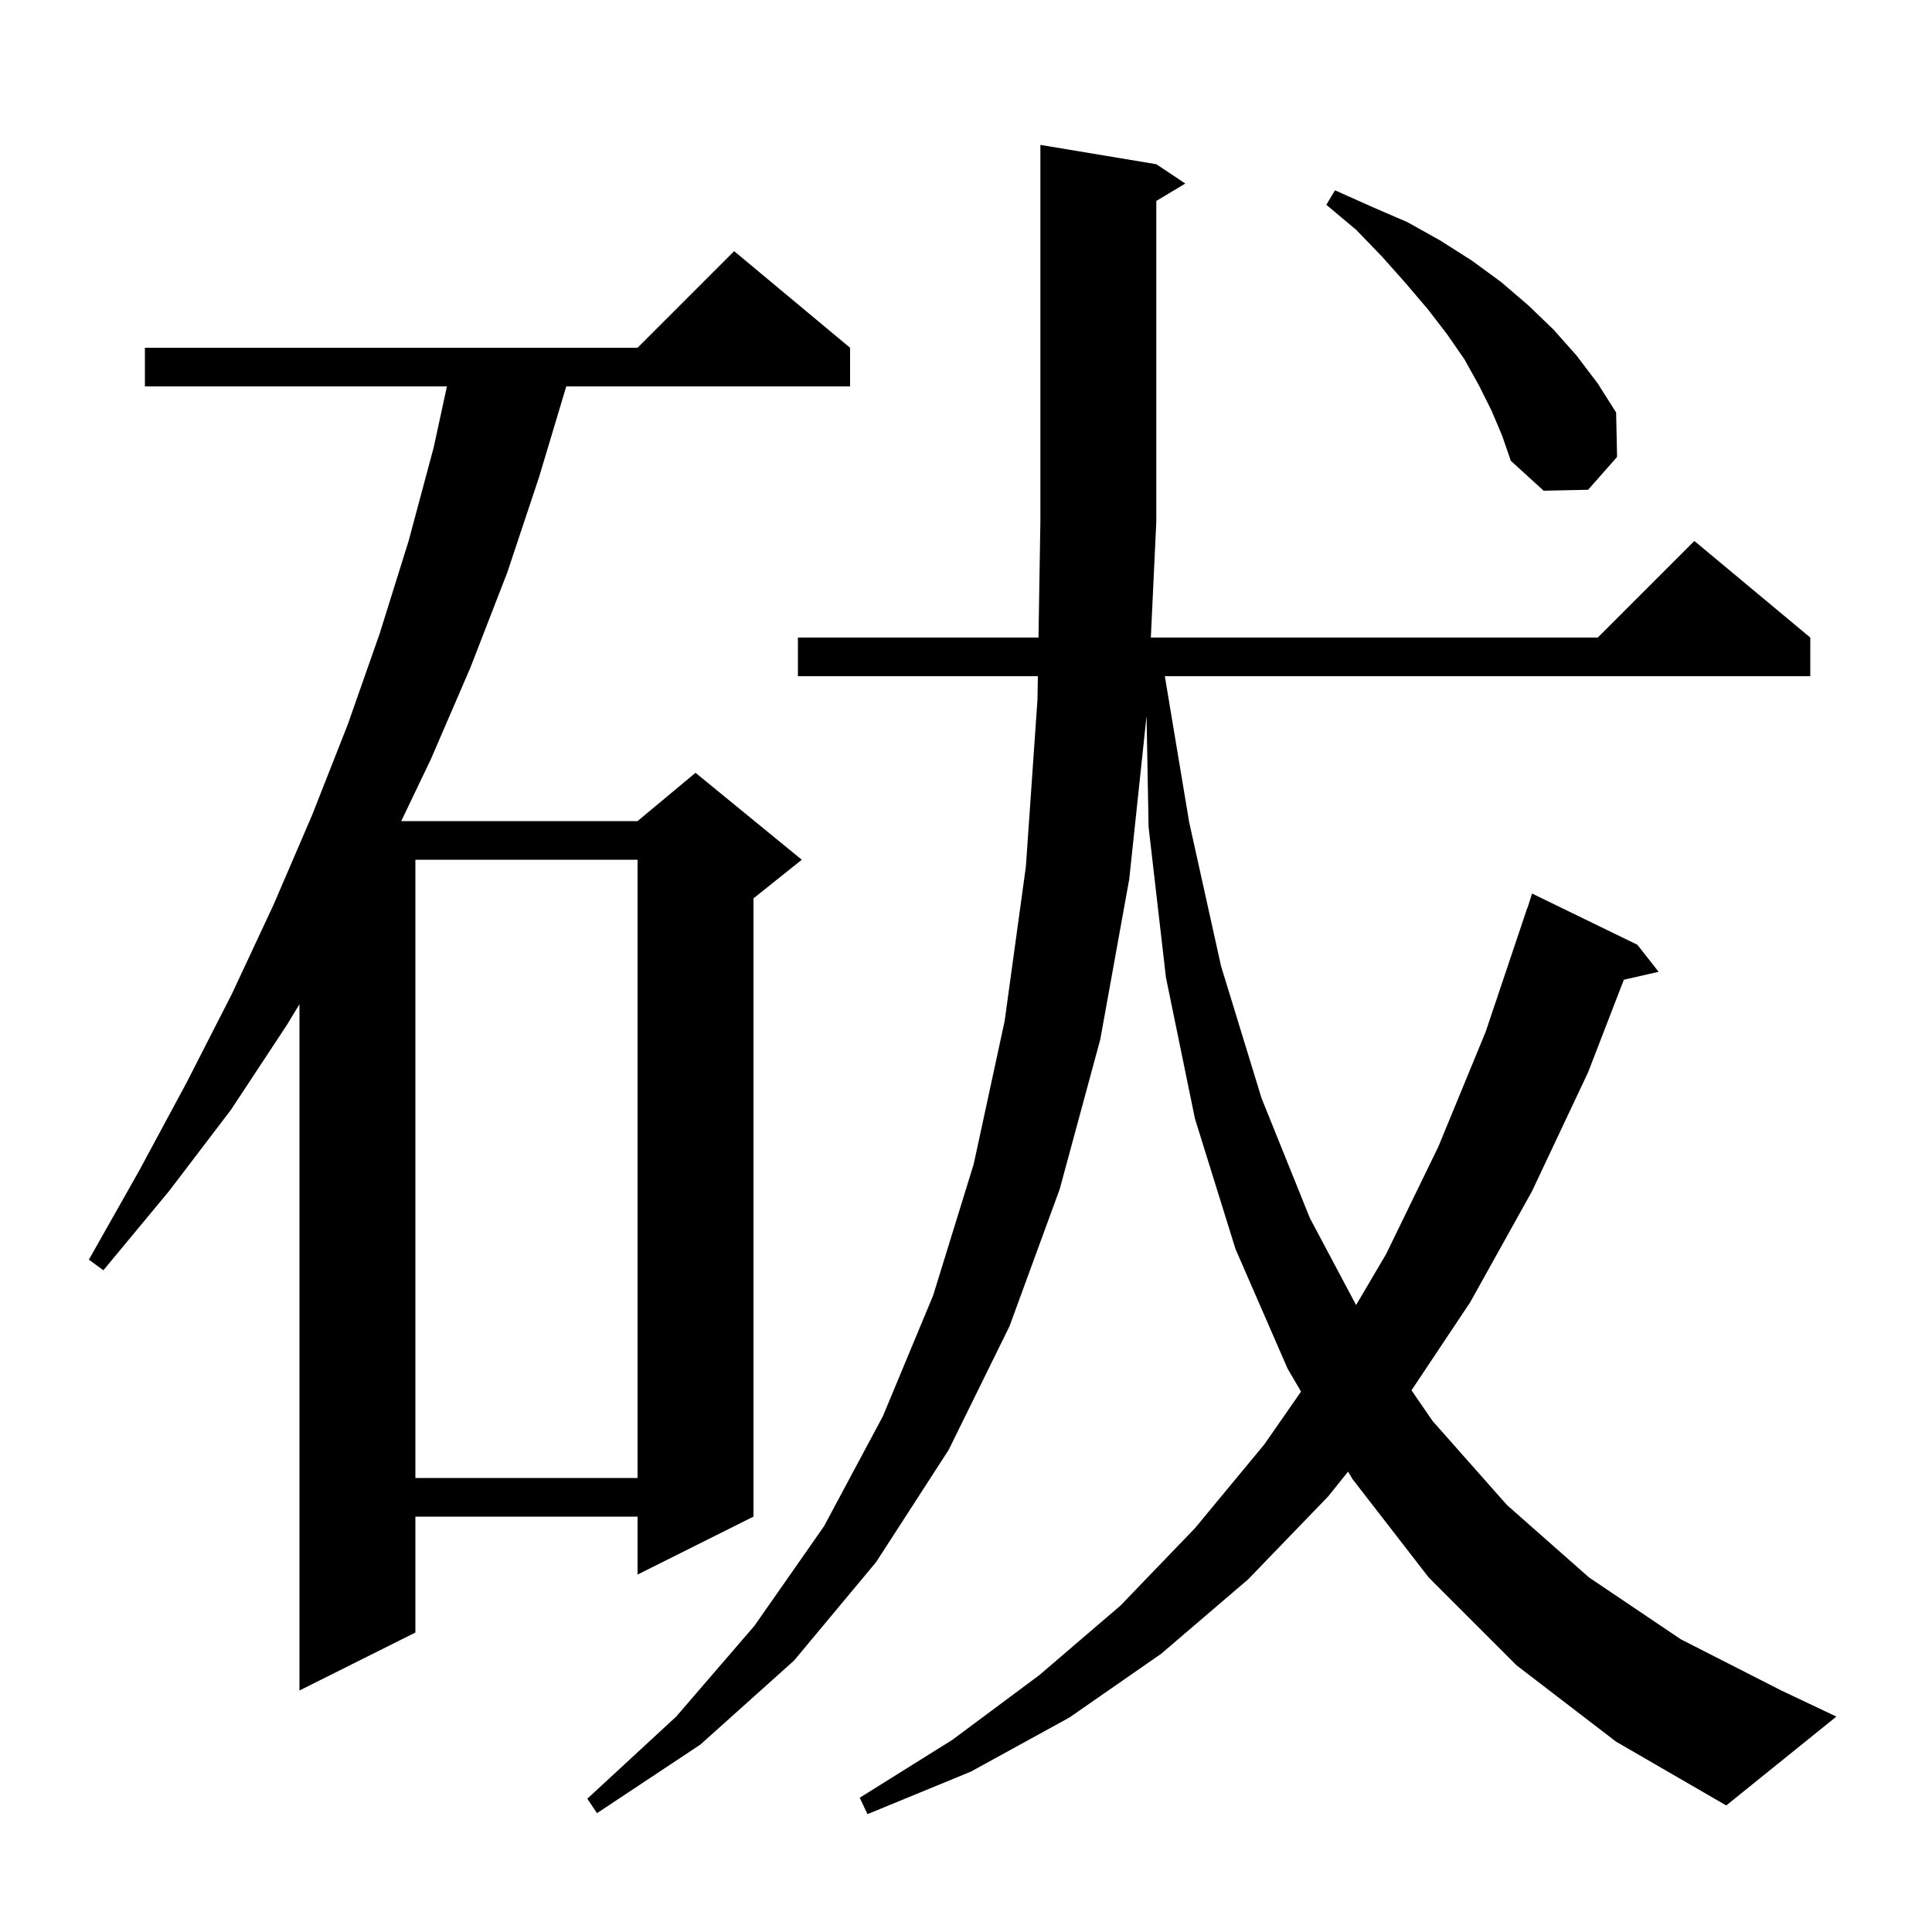 <svg xmlns="http://www.w3.org/2000/svg" xmlns:xlink="http://www.w3.org/1999/xlink" version="1.1" baseProfile="full" viewBox="0 0 200 200" width="200" height="200">
<g fill="black">
<path d="M 157.0 172.4 L 147.9 163.3 L 140.0 153.1 L 139.553 152.34 L 137.5 154.9 L 129.2 163.5 L 120.2 171.2 L 110.7 177.8 L 100.5 183.4 L 89.8 187.8 L 89.0 186.1 L 98.6 180.1 L 107.6 173.4 L 116.0 166.2 L 123.7 158.2 L 130.9 149.5 L 134.684 144.054 L 133.3 141.7 L 127.9 129.3 L 123.7 115.8 L 120.7 101.2 L 118.9 85.6 L 118.692 74.114 L 116.9 91.0 L 113.9 107.6 L 109.7 123.1 L 104.5 137.3 L 98.2 150.1 L 90.7 161.7 L 82.2 171.9 L 72.5 180.6 L 61.8 187.7 L 60.8 186.2 L 70.0 177.7 L 78.1 168.3 L 85.3 158.0 L 91.4 146.6 L 96.6 134.1 L 100.8 120.5 L 104.0 105.7 L 106.2 89.7 L 107.4 72.4 L 107.439 70.0 L 82.6 70.0 L 82.6 66.0 L 107.504 66.0 L 107.7 54.0 L 107.7 15.0 L 119.7 17.0 L 122.7 19.0 L 119.7 20.8 L 119.7 54.0 L 119.135 66.0 L 165.4 66.0 L 175.4 56.0 L 187.4 66.0 L 187.4 70.0 L 120.583 70.0 L 123.1 85.1 L 126.4 100.0 L 130.6 113.7 L 135.6 126.1 L 140.383 135.099 L 143.5 129.8 L 148.9 118.7 L 153.8 106.8 L 158.1 94.0 L 158.118 94.006 L 158.6 92.5 L 169.5 97.8 L 171.7 100.6 L 168.101 101.421 L 164.4 111.0 L 158.6 123.3 L 152.2 134.8 L 146.118 143.923 L 148.3 147.1 L 156.0 155.8 L 164.5 163.3 L 174.0 169.7 L 184.4 175.0 L 190.1 177.7 L 178.7 186.9 L 167.3 180.3 Z M 88.0 36.0 L 88.0 40.0 L 58.62 40.0 L 55.8 49.4 L 52.5 59.3 L 48.7 69.1 L 44.6 78.6 L 41.536 85.0 L 66.0 85.0 L 72.0 80.0 L 83.0 89.0 L 78.0 93.0 L 78.0 157.0 L 66.0 163.0 L 66.0 157.0 L 43.0 157.0 L 43.0 169.0 L 31.0 175.0 L 31.0 103.957 L 29.7 106.1 L 23.9 114.9 L 17.5 123.3 L 10.7 131.5 L 9.2 130.4 L 14.4 121.2 L 19.3 112.1 L 24.0 102.9 L 28.3 93.7 L 32.3 84.4 L 36.0 75.0 L 39.3 65.6 L 42.3 56.0 L 44.9 46.3 L 46.266 40.0 L 15.0 40.0 L 15.0 36.0 L 66.0 36.0 L 76.0 26.0 Z M 43.0 89.0 L 43.0 153.0 L 66.0 153.0 L 66.0 89.0 Z M 154.4 42.5 L 153.1 39.9 L 151.6 37.2 L 149.8 34.6 L 147.8 32.0 L 145.5 29.3 L 143.1 26.6 L 140.4 23.8 L 137.3 21.2 L 138.2 19.7 L 142.0 21.4 L 145.7 23.0 L 149.1 24.9 L 152.4 27.0 L 155.4 29.2 L 158.2 31.6 L 160.8 34.1 L 163.2 36.8 L 165.4 39.7 L 167.3 42.7 L 167.4 47.3 L 164.4 50.7 L 159.8 50.8 L 156.4 47.7 L 155.5 45.1 Z " />
</g>
</svg>
